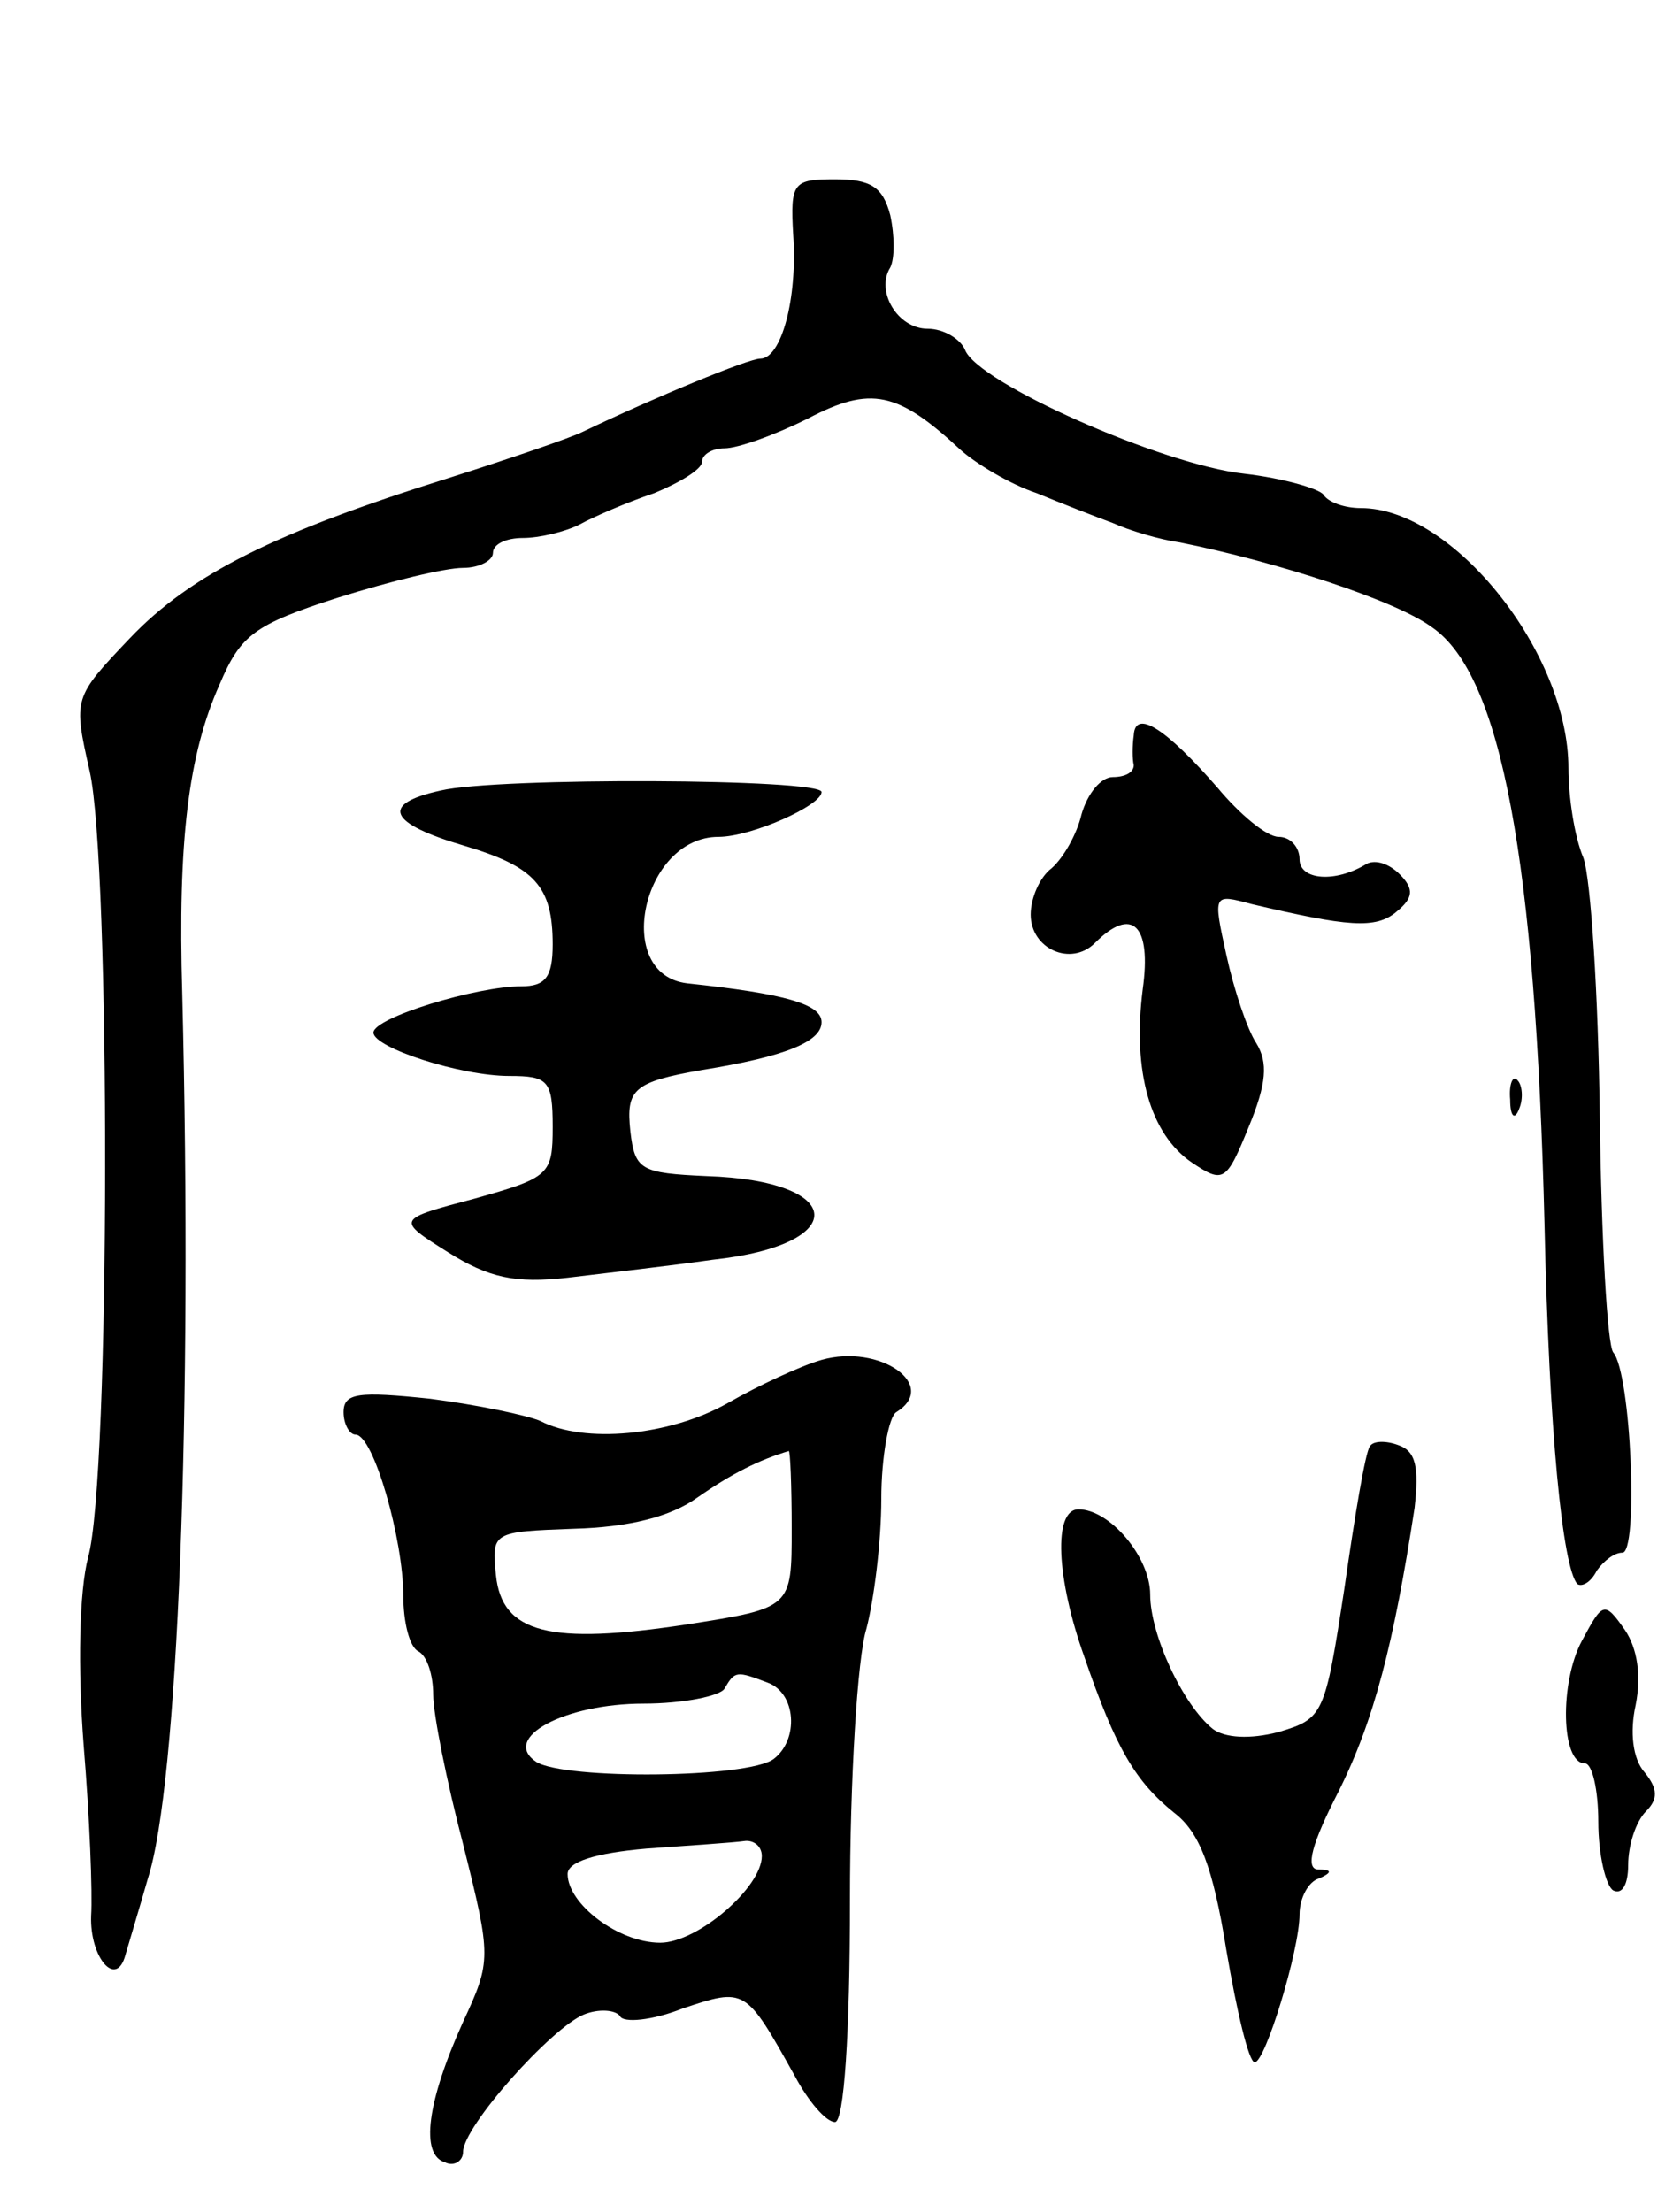 <svg version="1.0" xmlns="http://www.w3.org/2000/svg"
 width="112pt" height="148pt" viewBox="0 0 112 148"
 preserveAspectRatio="xMidYMid meet">
<g transform="translate(0,148) scale(0.1,-0.1)"
fill="#000000" stroke="none">
<path d="M531 1323 c3 -43 -8 -83 -22 -83 -8 0 -71 -26 -119 -49 -8 -4 -49
-18 -90 -31 -115 -36 -172 -64 -213 -107 -38 -40 -38 -40 -27 -89 14 -61 14
-473 -1 -526 -6 -23 -7 -74 -3 -126 4 -48 6 -99 5 -114 -1 -28 17 -49 23 -26
2 7 9 30 15 51 20 62 30 312 23 592 -3 102 4 160 25 207 14 33 23 40 79 58 35
11 72 20 84 20 11 0 20 5 20 10 0 6 9 10 20 10 11 0 28 4 38 9 9 5 32 15 50
21 17 7 32 16 32 21 0 5 7 9 15 9 9 0 34 9 56 20 42 22 60 18 102 -21 10 -9
33 -23 51 -29 17 -7 40 -16 51 -20 11 -5 31 -11 45 -13 65 -13 145 -39 169
-57 46 -32 69 -155 75 -400 3 -137 12 -229 22 -240 3 -2 9 1 13 9 5 7 12 12
17 12 11 -1 6 120 -6 134 -4 5 -8 77 -9 158 -1 81 -6 159 -11 173 -6 14 -10
41 -10 60 0 77 -77 174 -139 174 -11 0 -22 4 -25 9 -3 4 -27 11 -53 14 -55 6
-179 61 -187 83 -3 7 -14 14 -25 14 -20 0 -35 25 -25 41 3 6 3 21 0 35 -5 19
-13 24 -37 24 -28 0 -30 -2 -28 -37z"/>
<path d="M759 988 c-1 -7 -1 -16 0 -20 0 -5 -6 -8 -14 -8 -8 0 -17 -11 -21
-25 -3 -13 -12 -29 -20 -36 -8 -6 -14 -20 -14 -31 0 -23 27 -35 43 -19 25 25
38 12 32 -31 -7 -55 5 -97 33 -116 21 -14 23 -13 38 24 12 29 13 43 5 56 -6 9
-15 36 -20 59 -9 41 -9 41 17 34 64 -15 83 -17 97 -5 11 9 12 15 2 25 -7 7
-16 10 -22 7 -21 -13 -45 -11 -45 3 0 8 -6 15 -14 15 -8 0 -26 15 -41 33 -34
39 -55 53 -56 35z"/>
<path d="M295 951 c-41 -9 -35 -22 16 -37 47 -14 59 -27 59 -66 0 -22 -5 -28
-21 -28 -30 0 -99 -21 -99 -31 0 -10 58 -29 91 -29 26 0 29 -3 29 -34 0 -32
-2 -34 -52 -48 -53 -14 -53 -14 -18 -36 27 -17 45 -21 80 -17 25 3 69 8 97 12
93 10 90 53 -4 56 -44 2 -48 4 -51 30 -3 28 2 33 48 41 56 9 80 19 80 32 0 12
-24 19 -90 26 -50 6 -30 98 21 98 22 0 69 21 69 30 0 9 -217 10 -255 1z"/>
<path d="M1011 744 c0 -11 3 -14 6 -6 3 7 2 16 -1 19 -3 4 -6 -2 -5 -13z"/>
<path d="M550 570 c-14 -4 -42 -17 -63 -29 -39 -22 -96 -27 -125 -12 -9 4 -43
11 -74 15 -48 5 -58 4 -58 -9 0 -8 4 -15 8 -15 12 0 32 -70 32 -108 0 -17 4
-34 10 -37 6 -3 10 -16 10 -29 0 -13 9 -58 20 -100 19 -76 19 -78 0 -119 -24
-53 -29 -89 -12 -94 6 -3 12 1 12 7 0 17 59 83 81 92 10 4 21 3 24 -1 2 -5 22
-3 42 5 42 14 42 14 75 -45 9 -17 21 -31 27 -31 6 0 10 59 10 148 0 81 5 163
11 182 5 19 10 58 10 87 0 28 5 55 10 58 29 18 -11 46 -50 35z m-20 -113 c0
-53 0 -53 -70 -64 -92 -14 -124 -6 -128 33 -3 29 -2 29 52 31 37 1 65 8 83 21
23 16 41 25 61 31 1 1 2 -23 2 -52z m-16 -103 c19 -7 21 -38 4 -51 -17 -13
-140 -14 -159 -2 -24 16 19 39 72 39 26 0 51 5 54 10 7 12 8 12 29 4z m-4
-116 c0 -21 -43 -58 -68 -58 -28 0 -62 26 -62 46 0 8 18 14 53 17 28 2 58 4
65 5 6 1 12 -3 12 -10z"/>
<path d="M917 512 c-3 -4 -10 -46 -17 -95 -13 -85 -14 -87 -44 -96 -19 -5 -36
-4 -44 2 -20 16 -42 63 -42 90 0 25 -27 57 -48 57 -17 0 -15 -46 4 -99 21 -61
34 -83 60 -104 17 -13 26 -36 35 -92 7 -41 15 -75 19 -75 7 0 30 75 30 99 0
11 6 22 13 24 9 4 9 6 -1 6 -8 1 -4 17 14 52 24 48 37 99 51 190 3 27 1 38
-11 42 -8 3 -17 3 -19 -1z"/>
<path d="M1059 382 c-15 -28 -14 -82 2 -82 5 0 9 -18 9 -39 0 -22 5 -43 10
-46 6 -3 10 4 10 17 0 13 5 29 12 36 8 8 8 15 -1 26 -8 9 -10 27 -6 45 4 20 1
38 -7 50 -14 20 -15 19 -29 -7z"/>
</g>
</svg>

